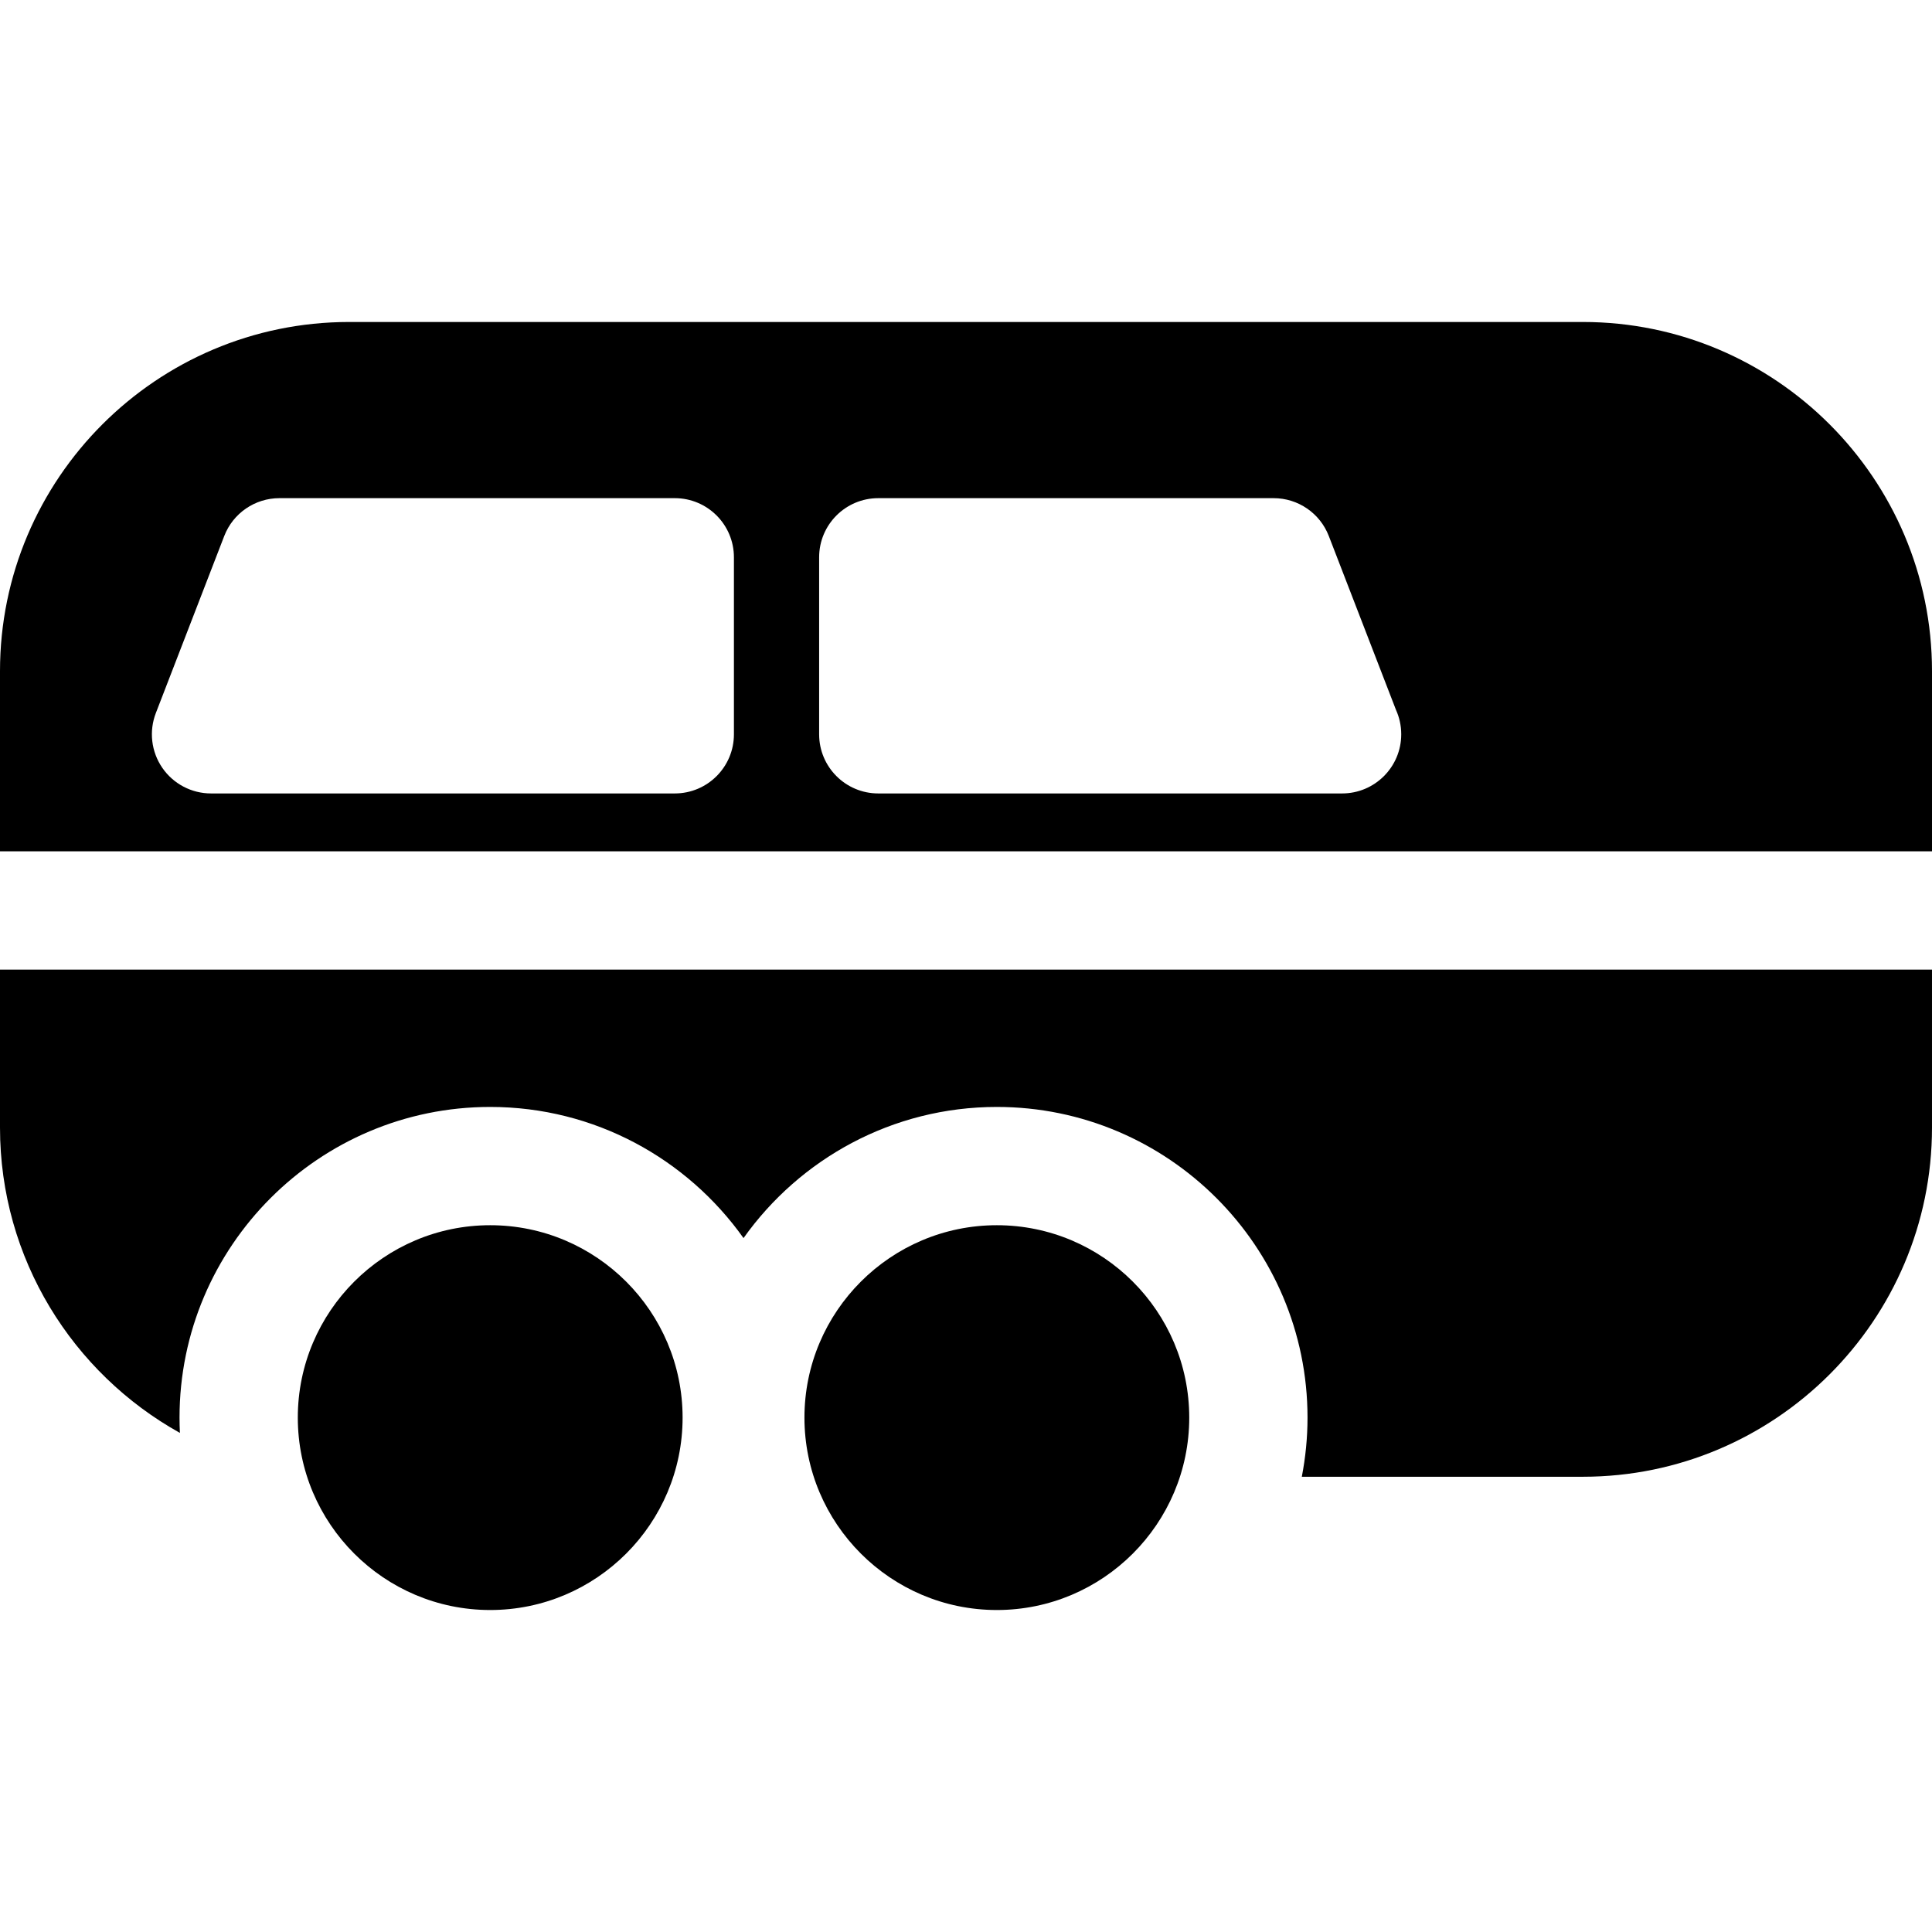 <?xml version="1.0" encoding="iso-8859-1"?>
<!-- Generator: Adobe Illustrator 19.0.0, SVG Export Plug-In . SVG Version: 6.00 Build 0)  -->
<svg xmlns="http://www.w3.org/2000/svg" xmlns:xlink="http://www.w3.org/1999/xlink" version="1.1" id="Layer_1" x="0px" y="0px" viewBox="0 0 512 512" style="enable-background:new 0 0 512 512;" xml:space="preserve">
<g>
	<g>
		<path d="M0,256.959v41.872c0,34.756,19.266,65.093,47.679,80.904c-0.066-1.344-0.103-2.694-0.103-4.053    c0-45.397,36.935-82.332,82.333-82.332c27.682,0,52.199,13.747,67.132,34.757c14.934-21.011,39.451-34.757,67.133-34.757    c45.399,0,82.333,36.935,82.333,82.332c0,5.36-0.532,10.596-1.514,15.673h74.48c51.019,0,92.526-41.506,92.526-92.524v-41.872H0z"/>
	</g>
</g>
<g>
	<g>
		<path d="M129.909,324.695c-28.114,0-50.987,22.873-50.987,50.986c0,28.116,22.873,50.99,50.987,50.99s50.987-22.874,50.987-50.99    C180.895,347.568,158.022,324.695,129.909,324.695z"/>
	</g>
</g>
<g>
	<g>
		<path d="M264.174,324.695c-28.115,0-50.988,22.873-50.988,50.986c0,28.116,22.873,50.99,50.988,50.99    c28.114,0,50.987-22.874,50.987-50.99C315.161,347.568,292.288,324.695,264.174,324.695z"/>
	</g>
</g>
<g>
	<g>
		<path d="M419.474,85.329H92.526C41.507,85.329,0,126.837,0,177.854v47.757h512v-47.757C512,126.837,470.493,85.329,419.474,85.329    z M178.824,210.271H55.926c-5.168,0-10.003-2.547-12.926-6.81c-2.923-4.262-3.556-9.691-1.694-14.512l18.124-46.908    c2.334-6.042,8.144-10.025,14.62-10.025h104.774c8.656,0,15.673,7.018,15.673,15.673v46.907h0.001    C194.498,203.254,187.48,210.271,178.824,210.271z M355.669,210.271c-0.007-0.001-0.016-0.001-0.021,0H232.752    c-8.656,0-15.673-7.018-15.673-15.673v-46.908c0-8.656,7.018-15.673,15.673-15.673h104.773c6.476,0,12.286,3.983,14.62,10.024    l17.818,46.117c0.887,1.964,1.379,4.145,1.379,6.44C371.343,203.254,364.326,210.271,355.669,210.271z"/>
	</g>
</g>
<g>
</g>
<g>
</g>
<g>
</g>
<g>
</g>
<g>
</g>
<g>
</g>
<g>
</g>
<g>
</g>
<g>
</g>
<g>
</g>
<g>
</g>
<g>
</g>
<g>
</g>
<g>
</g>
<g>
</g>
</svg>
